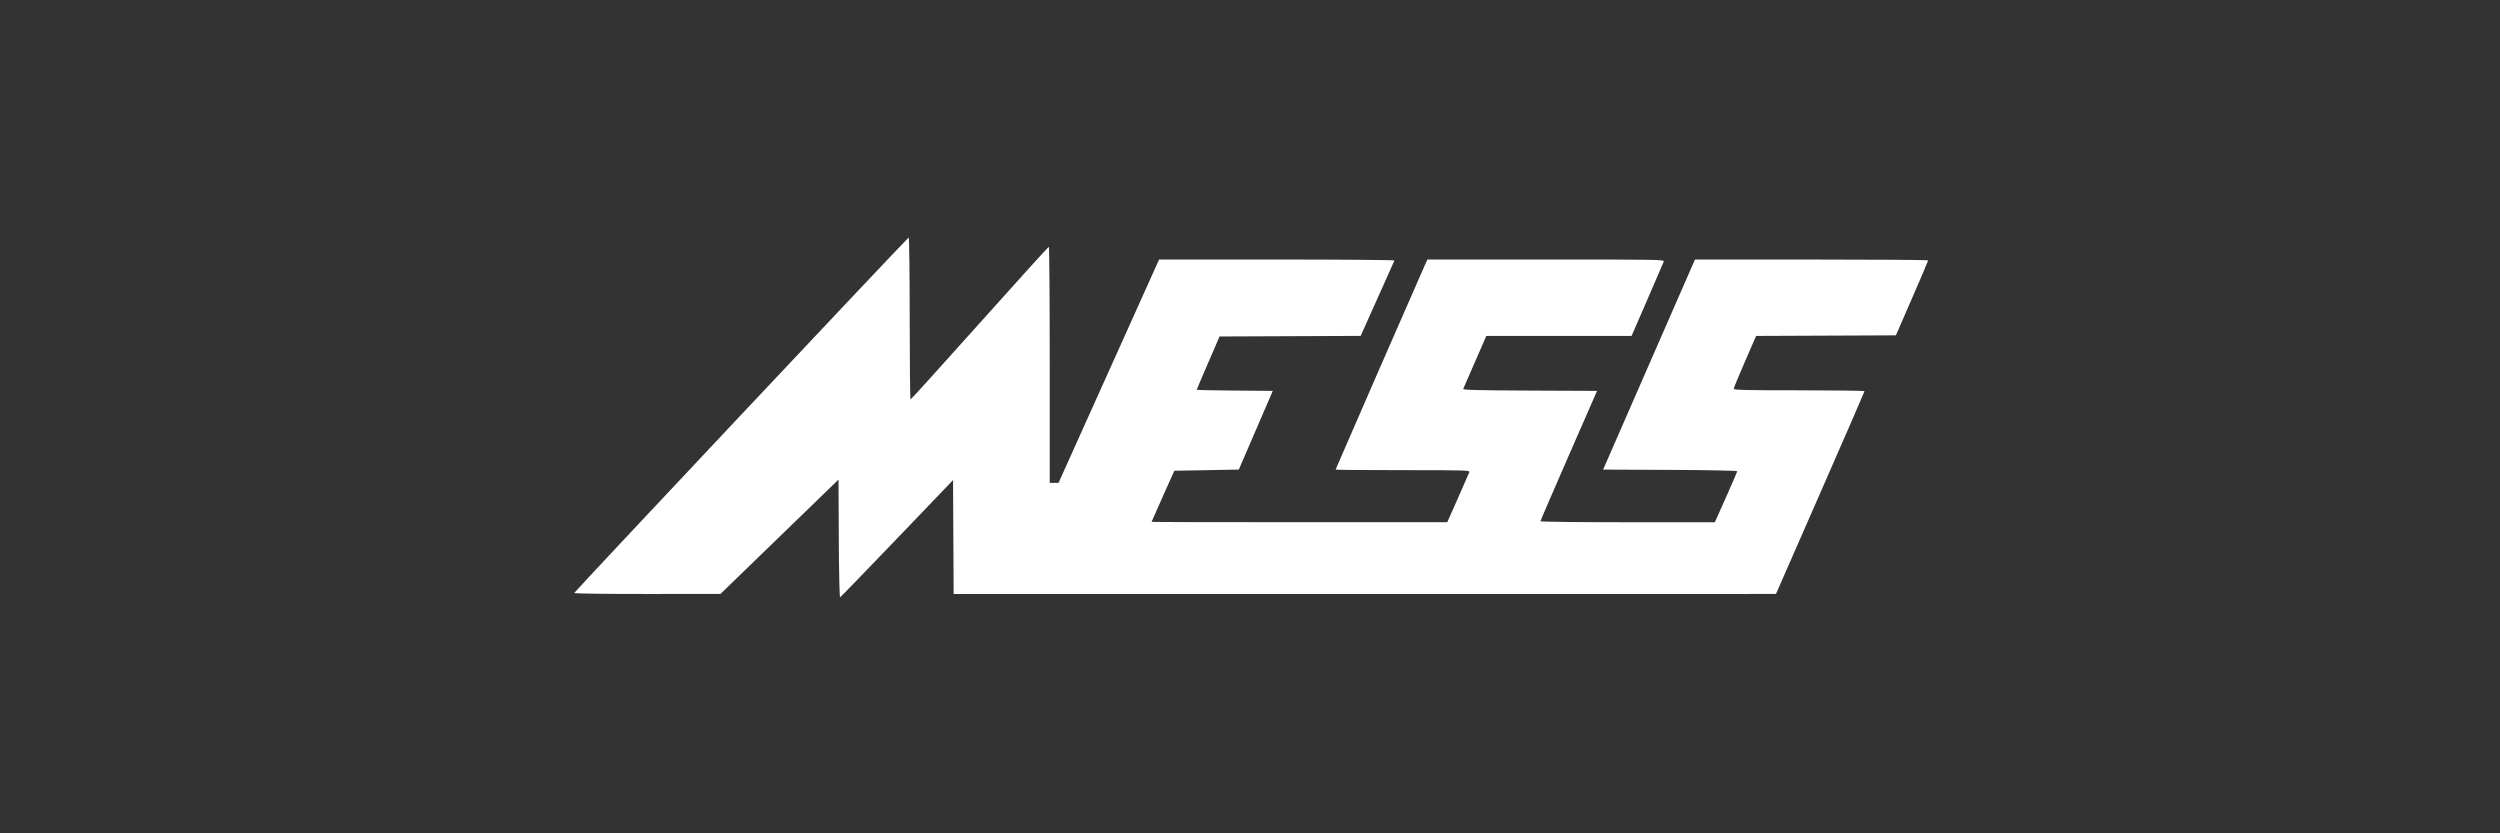 <svg xmlns="http://www.w3.org/2000/svg" width="1080" height="360" viewBox="0 0 285.75 95.25"><rect x="0" y="0" width="285.75" height="95.25" fill="#333333" stroke="none"/><defs><clipPath id="a"><path d="M0 452h610V0H0z"/></clipPath></defs><g><path d="M95.876 61.563l-.034-6.748-6.747 6.536-6.747 6.536-8.379.004c-4.788.002-8.36-.046-8.334-.113.079-.208 38.112-40.629 38.229-40.629.062 0 .114 4.167.114 9.26s.045 9.256.099 9.251c.055-.005 3.61-3.934 7.901-8.731 4.291-4.797 7.848-8.722 7.904-8.722.056 0 .102 6.072.102 13.494v13.494h1.006l5.747-12.766 5.747-12.766h13.472c7.41 0 13.452.05 13.428.11-.024.061-.903 2.025-1.952 4.365l-1.908 4.254-8.064.034-8.064.034-1.306 3.016c-.718 1.659-1.306 3.042-1.306 3.074 0 .032 1.956.074 4.347.093l4.347.035-1.941 4.498-1.941 4.498-3.685.066-3.685.066-1.301 2.9c-.715 1.595-1.301 2.919-1.301 2.943 0 .024 7.605.042 16.9.04l16.9-.003 1.216-2.742c.669-1.508 1.256-2.846 1.304-2.973.083-.219-.333-.232-7.599-.232-4.228 0-7.687-.029-7.687-.065 0-.055 9.841-22.593 10.326-23.648l.167-.364h13.553c12.853 0 13.548.012 13.465.232-.048.127-.896 2.092-1.883 4.366l-1.796 4.134h-16.601l-1.287 2.944c-.708 1.619-1.317 3.017-1.353 3.108-.052.13 1.56.172 7.614.198l7.68.034-3.235 7.395c-1.779 4.067-3.235 7.445-3.235 7.508 0 .062 4.485.113 9.967.113h9.967l1.277-2.856c.703-1.571 1.277-2.91 1.277-2.975 0-.069-3.218-.134-7.662-.154l-7.662-.034 5.248-12.004 5.248-12.004 13.328-.001c7.331-.001 13.328.043 13.328.098 0 .055-.83 2.004-1.845 4.333l-1.844 4.233-7.988.034-7.989.034-1.28 2.942c-.704 1.618-1.28 3.017-1.28 3.108 0 .13 1.584.165 7.475.165 4.111 0 7.475.045 7.476.099.001.055-2.276 5.292-5.06 11.639l-5.061 11.54-46.995.003-46.995.003-.034-6.512-.034-6.512-6.399 6.677c-3.52 3.672-6.451 6.697-6.514 6.721-.064.024-.13-2.963-.149-6.705z" fill="#fff"/></g></svg>